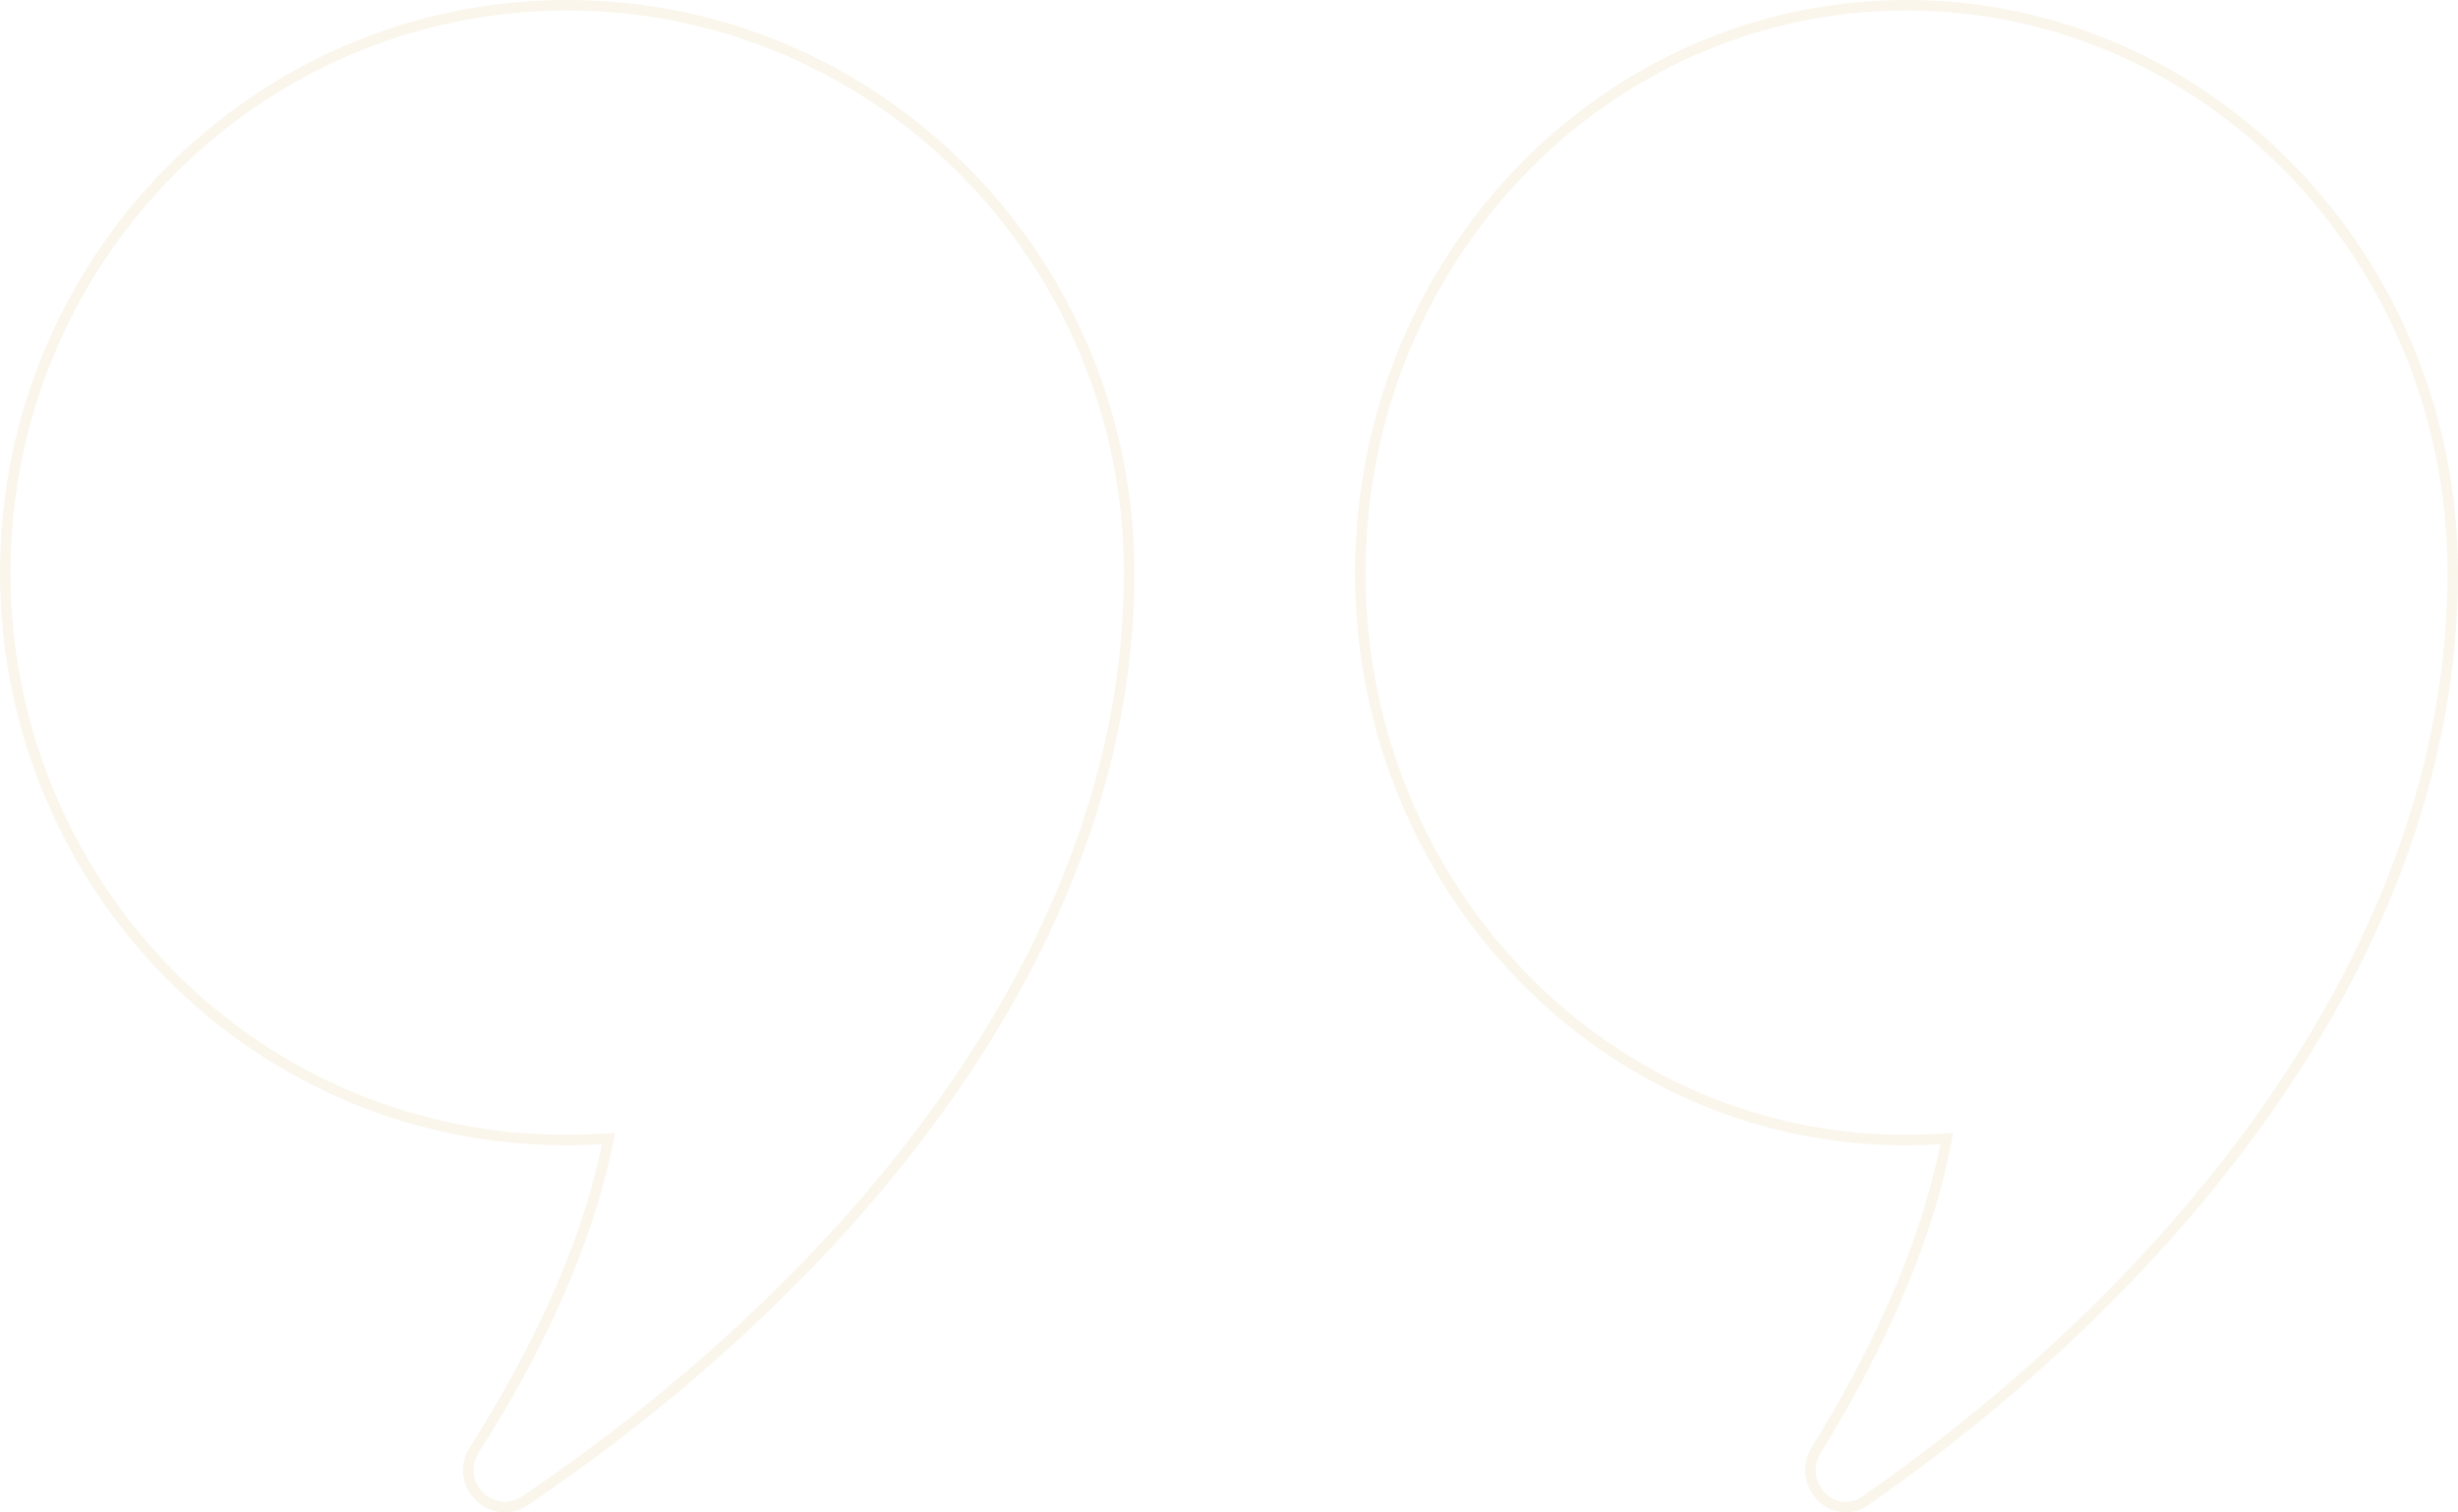 <svg width="234" height="144" viewBox="0 0 234 144" fill="none" xmlns="http://www.w3.org/2000/svg">
<g opacity="0.12">
<path d="M57.804 109.039L57.935 108.399L57.283 108.439C25.803 110.375 0.5 85.132 0.5 54.554C0.5 24.694 24.461 0.5 54 0.5C83.544 0.5 107.5 24.699 107.5 54.554C107.5 90.613 80.192 122.451 50.004 142.869L50.003 142.87C46.888 144.983 43.084 141.29 45.159 138.034L45.16 138.034C50.312 129.947 55.643 119.59 57.804 109.039Z" stroke="#D7B15B"/>
<path d="M185.212 109.036L185.339 108.399L184.69 108.44C154.107 110.373 129.5 85.147 129.5 54.554C129.5 24.681 152.802 0.5 181.5 0.5C210.203 0.5 233.5 24.686 233.5 54.554C233.5 90.62 206.948 122.457 177.601 142.873L177.601 142.873C176.082 143.933 174.433 143.546 173.382 142.47C172.327 141.39 171.914 139.651 172.92 138.029L172.92 138.029C177.93 129.941 183.112 119.586 185.212 109.036Z" stroke="#D7B15B"/>
</g>
</svg>
